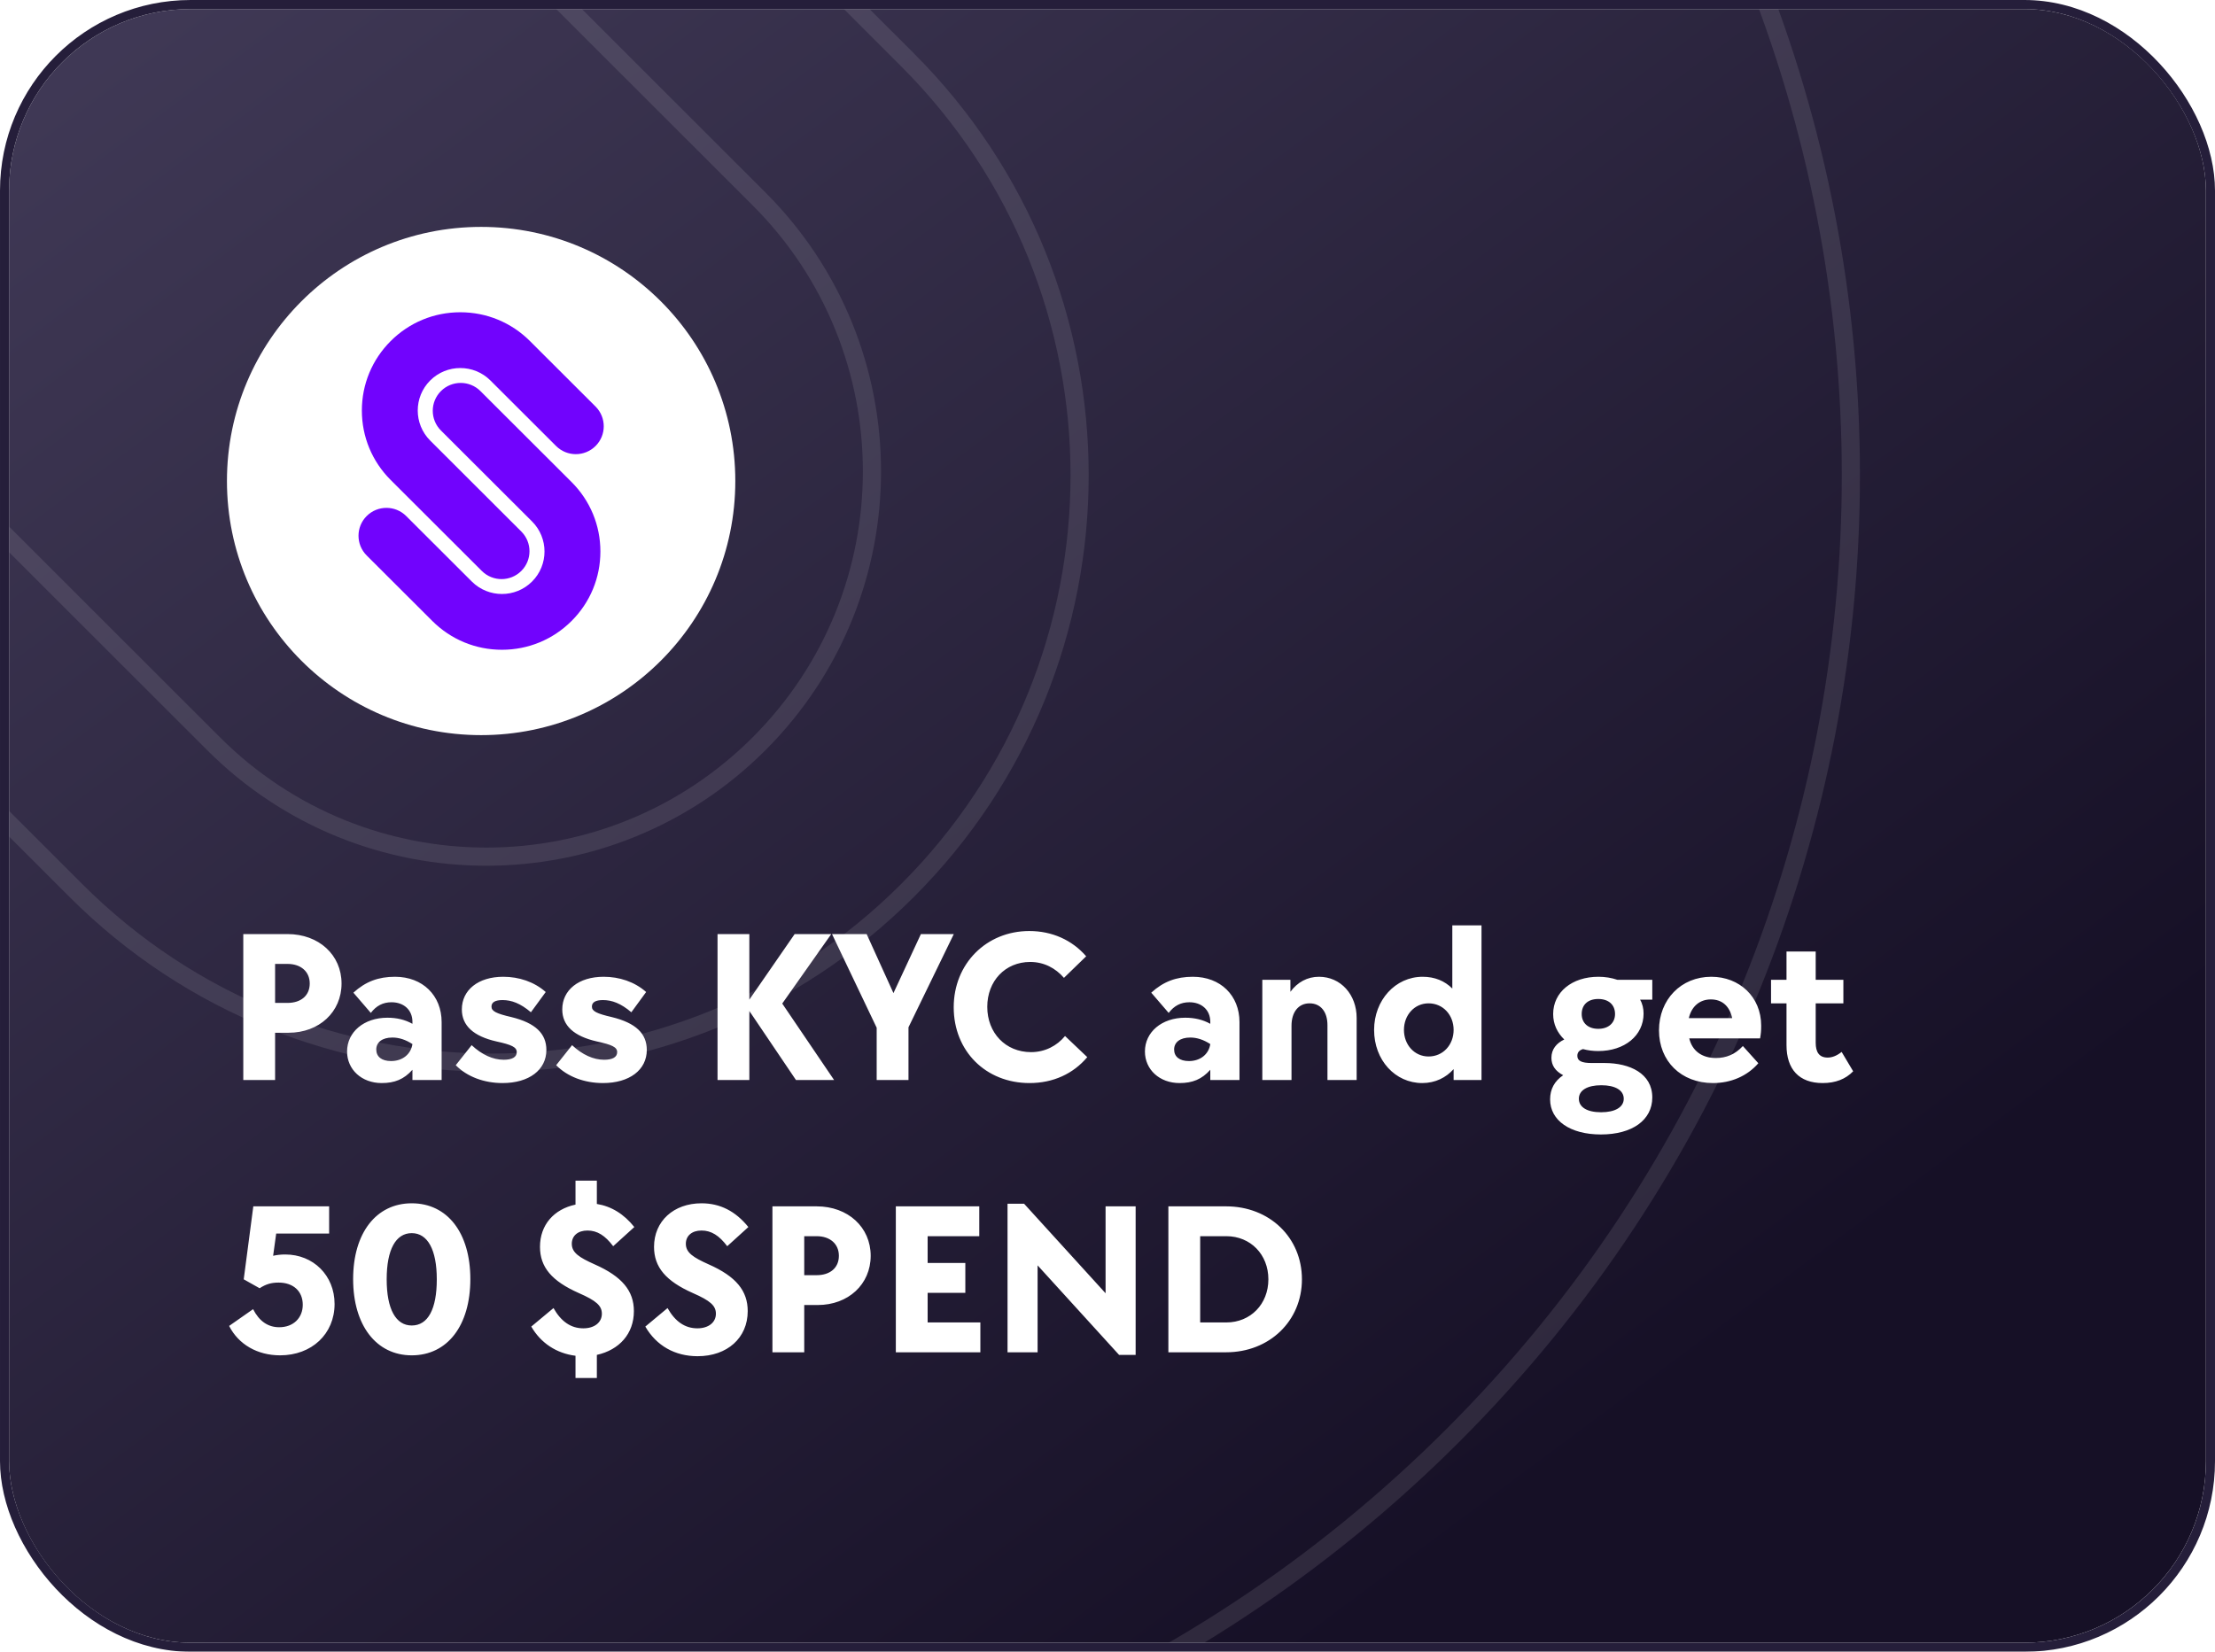 <svg width="244" height="182" viewBox="0 0 244 182" fill="none" xmlns="http://www.w3.org/2000/svg">
<g filter="url(#filter0_b_3556_75917)">
<g clip-path="url(#clip0_3556_75917)">
<rect x="1" y="1" width="242" height="180" rx="20" fill="url(#paint0_linear_3556_75917)"/>
<path d="M53 81C68.464 81 81 68.464 81 53C81 37.536 68.464 25 53 25C37.536 25 25 37.536 25 53C25 68.464 37.536 81 53 81Z" fill="white"/>
<path d="M43.039 52.888C40.99 50.843 39.862 48.125 39.862 45.233C39.862 42.341 40.99 39.622 43.039 37.577C45.087 35.533 47.81 34.406 50.707 34.406C53.604 34.406 56.327 35.532 58.375 37.577L65.607 44.797C66.808 45.997 66.808 47.942 65.607 49.141C64.405 50.341 62.457 50.341 61.255 49.141L54.023 41.921C52.195 40.096 49.219 40.096 47.39 41.921C45.561 43.748 45.561 46.718 47.39 48.545L57.426 58.564C58.628 59.764 58.628 61.709 57.426 62.908C56.825 63.508 56.038 63.808 55.25 63.808C54.463 63.808 53.676 63.508 53.075 62.908L43.039 52.888ZM52.925 43.091C51.724 41.892 49.776 41.892 48.574 43.091C47.372 44.291 47.372 46.236 48.574 47.435L58.61 57.455C60.439 59.281 60.439 62.252 58.61 64.078C57.695 64.991 56.494 65.448 55.293 65.448C54.092 65.448 52.891 64.991 51.977 64.079L44.745 56.859C43.543 55.659 41.595 55.659 40.393 56.859C39.192 58.058 39.192 60.003 40.393 61.203L47.625 68.423C49.673 70.467 52.396 71.594 55.293 71.594C58.19 71.594 60.913 70.467 62.961 68.423C65.01 66.378 66.138 63.659 66.138 60.767C66.138 57.876 65.01 55.157 62.961 53.112L52.925 43.092V43.091Z" fill="#7103FD"/>
<path d="M26.8 102.92H31.672C35.128 102.92 37.624 105.224 37.624 108.368C37.624 111.512 35.152 113.792 31.792 113.792H30.304V119H26.8V102.92ZM31.672 110.504C33.136 110.504 34.12 109.712 34.12 108.368C34.12 107.048 33.136 106.208 31.672 106.208H30.304V110.504H31.672ZM42.049 119.336C39.841 119.336 38.233 117.848 38.233 115.856C38.233 113.72 40.081 112.136 42.673 112.136C43.705 112.136 44.617 112.352 45.433 112.808V112.592C45.433 111.272 44.473 110.432 43.129 110.432C42.193 110.432 41.449 110.816 40.849 111.608L38.929 109.376C40.273 108.152 41.689 107.624 43.513 107.624C46.561 107.624 48.649 109.688 48.649 112.616V119H45.433V117.872C44.497 118.928 43.465 119.336 42.049 119.336ZM43.081 116.912C44.329 116.912 45.265 116.168 45.433 115.04C44.689 114.56 43.969 114.32 43.225 114.32C42.097 114.32 41.449 114.848 41.449 115.64C41.449 116.432 42.049 116.912 43.081 116.912ZM55.364 119.336C53.324 119.336 51.452 118.64 50.204 117.368L51.956 115.16C53.084 116.216 54.308 116.768 55.484 116.768C56.42 116.768 56.924 116.48 56.924 115.928C56.924 115.376 56.348 115.112 54.692 114.752C52.148 114.176 50.876 113 50.876 111.224C50.876 109.088 52.676 107.624 55.436 107.624C57.164 107.624 58.844 108.176 60.116 109.304L58.484 111.536C57.332 110.552 56.348 110.192 55.364 110.192C54.548 110.192 54.14 110.432 54.14 110.912C54.14 111.416 54.668 111.68 56.324 112.064C58.988 112.712 60.188 113.888 60.188 115.688C60.188 117.896 58.268 119.336 55.364 119.336ZM66.426 119.336C64.386 119.336 62.514 118.64 61.266 117.368L63.018 115.16C64.146 116.216 65.37 116.768 66.546 116.768C67.482 116.768 67.986 116.48 67.986 115.928C67.986 115.376 67.41 115.112 65.754 114.752C63.21 114.176 61.938 113 61.938 111.224C61.938 109.088 63.738 107.624 66.498 107.624C68.226 107.624 69.906 108.176 71.178 109.304L69.546 111.536C68.394 110.552 67.41 110.192 66.426 110.192C65.61 110.192 65.202 110.432 65.202 110.912C65.202 111.416 65.73 111.68 67.386 112.064C70.05 112.712 71.25 113.888 71.25 115.688C71.25 117.896 69.33 119.336 66.426 119.336ZM79.042 102.92H82.546V110.144L87.538 102.92H91.57L86.17 110.576L91.882 119H87.682L82.546 111.392V119H79.042V102.92ZM96.573 113.24L91.653 102.92H95.469L98.421 109.424L101.445 102.92H105.069L100.077 113.192V119H96.573V113.24ZM113.411 119.336C108.587 119.336 105.059 115.808 105.059 110.984C105.059 106.184 108.659 102.584 113.387 102.584C115.883 102.584 118.091 103.568 119.651 105.368L117.203 107.744C116.267 106.664 114.995 105.992 113.483 105.992C110.723 105.992 108.755 108.104 108.755 110.936C108.755 113.816 110.771 115.928 113.579 115.928C115.115 115.928 116.435 115.232 117.323 114.152L119.771 116.48C118.235 118.304 116.027 119.336 113.411 119.336ZM129.939 119.336C127.731 119.336 126.123 117.848 126.123 115.856C126.123 113.72 127.971 112.136 130.563 112.136C131.595 112.136 132.507 112.352 133.323 112.808V112.592C133.323 111.272 132.363 110.432 131.019 110.432C130.083 110.432 129.339 110.816 128.739 111.608L126.819 109.376C128.163 108.152 129.579 107.624 131.403 107.624C134.451 107.624 136.539 109.688 136.539 112.616V119H133.323V117.872C132.387 118.928 131.355 119.336 129.939 119.336ZM130.971 116.912C132.219 116.912 133.155 116.168 133.323 115.04C132.579 114.56 131.859 114.32 131.115 114.32C129.987 114.32 129.339 114.848 129.339 115.64C129.339 116.432 129.939 116.912 130.971 116.912ZM139.054 107.96H142.15V109.28C142.918 108.224 144.022 107.624 145.294 107.624C147.694 107.624 149.446 109.592 149.446 112.16V119H146.23V112.952C146.23 111.488 145.486 110.552 144.262 110.552C143.038 110.552 142.27 111.512 142.27 113.024V119H139.054V107.96ZM156.672 119.336C153.696 119.336 151.368 116.816 151.368 113.48C151.368 110.216 153.696 107.624 156.72 107.624C158.04 107.624 159.144 108.08 159.984 108.92V101.96H163.2V119H160.128V117.8C159.288 118.736 158.112 119.336 156.672 119.336ZM157.368 116.408C158.976 116.408 160.128 115.112 160.128 113.48C160.128 111.848 158.976 110.552 157.368 110.552C155.808 110.552 154.656 111.848 154.656 113.48C154.656 115.112 155.808 116.408 157.368 116.408ZM176.373 122.552C177.909 122.552 178.869 122 178.869 121.064C178.869 120.128 177.933 119.576 176.397 119.576C174.861 119.576 173.925 120.128 173.925 121.064C173.925 122 174.837 122.552 176.373 122.552ZM176.349 125C172.965 125 170.757 123.464 170.757 121.136C170.757 120.008 171.237 119.12 172.197 118.472C171.333 118.016 170.901 117.392 170.901 116.552C170.901 115.616 171.453 114.944 172.317 114.536C171.549 113.792 171.093 112.856 171.093 111.728C171.093 109.328 173.157 107.624 176.085 107.624C176.829 107.624 177.525 107.744 178.173 107.96H182.013V110.144H180.669C180.933 110.6 181.053 111.128 181.053 111.68C181.053 114.104 178.965 115.808 176.061 115.808C175.461 115.808 174.909 115.736 174.381 115.592C173.973 115.712 173.757 115.952 173.757 116.336C173.757 116.888 174.213 117.128 175.341 117.128H176.757C179.541 117.128 182.013 118.28 182.013 120.92C182.013 123.416 179.805 125 176.349 125ZM176.061 113.36C177.189 113.36 177.909 112.712 177.909 111.728C177.909 110.696 177.189 110.072 176.061 110.072C174.933 110.072 174.237 110.696 174.237 111.728C174.237 112.712 174.933 113.36 176.061 113.36ZM188.703 119.336C185.175 119.336 182.751 116.912 182.751 113.528C182.751 110.144 185.175 107.624 188.511 107.624C191.631 107.624 194.007 109.856 194.007 113C194.007 113.576 193.983 113.864 193.887 114.416H186.087C186.399 115.76 187.455 116.576 189.015 116.576C190.143 116.576 191.127 116.192 191.991 115.256L193.695 117.152C192.447 118.592 190.647 119.336 188.703 119.336ZM190.815 112.184C190.527 110.84 189.687 110.12 188.463 110.12C187.215 110.12 186.327 110.912 186.039 112.184H190.815ZM200.782 119.336C198.19 119.336 196.798 117.824 196.798 115.16V110.552H195.094V107.96H196.798V104.84H200.014V107.96H203.062V110.552H200.014V114.896C200.014 115.928 200.398 116.528 201.334 116.528C201.838 116.528 202.366 116.312 202.87 115.904L204.142 118.04C203.302 118.904 202.198 119.336 200.782 119.336ZM30.856 149.336C28.36 149.336 26.272 148.136 25.24 146.096L27.88 144.248C28.552 145.568 29.512 146.24 30.76 146.24C32.32 146.24 33.352 145.208 33.352 143.768C33.352 142.256 32.296 141.32 30.688 141.32C29.896 141.32 29.296 141.488 28.6 141.944L26.848 140.96L27.904 132.92H36.256V135.92H30.424L30.088 138.368C30.496 138.272 30.928 138.224 31.432 138.224C34.504 138.224 36.856 140.528 36.856 143.672C36.856 146.984 34.336 149.336 30.856 149.336ZM45.356 149.336C41.444 149.336 38.9 146.024 38.9 140.936C38.9 135.848 41.444 132.584 45.356 132.584C49.292 132.584 51.812 135.848 51.812 140.936C51.812 146.048 49.292 149.336 45.356 149.336ZM45.356 146.048C47.156 146.048 48.116 144.224 48.116 140.96C48.116 137.696 47.108 135.872 45.356 135.872C43.604 135.872 42.596 137.672 42.596 140.96C42.596 144.248 43.604 146.048 45.356 146.048ZM63.396 149.384C61.308 149.12 59.58 147.992 58.524 146.168L60.972 144.128C61.812 145.616 62.892 146.36 64.26 146.36C65.484 146.36 66.3 145.712 66.3 144.752C66.3 143.864 65.676 143.312 63.756 142.472C60.78 141.152 59.484 139.616 59.484 137.384C59.484 134.96 61.02 133.232 63.396 132.728V130.088H65.748V132.656C67.356 132.92 68.724 133.76 69.876 135.2L67.548 137.312C66.66 136.136 65.796 135.584 64.716 135.584C63.66 135.584 62.988 136.16 62.988 137.048C62.988 138.032 63.828 138.56 65.484 139.304C68.532 140.648 69.828 142.232 69.828 144.464C69.828 146.96 68.22 148.736 65.748 149.288V151.832H63.396V149.384ZM76.847 149.432C74.351 149.432 72.311 148.28 71.087 146.168L73.535 144.128C74.375 145.616 75.455 146.36 76.823 146.36C78.047 146.36 78.863 145.712 78.863 144.752C78.863 143.864 78.239 143.312 76.319 142.472C73.343 141.152 72.047 139.616 72.047 137.384C72.047 134.552 74.207 132.584 77.279 132.584C79.319 132.584 81.023 133.448 82.439 135.2L80.111 137.312C79.223 136.136 78.359 135.584 77.279 135.584C76.223 135.584 75.551 136.16 75.551 137.048C75.551 138.032 76.391 138.56 78.047 139.304C81.095 140.648 82.367 142.232 82.367 144.464C82.367 147.416 80.111 149.432 76.847 149.432ZM85.089 132.92H89.961C93.417 132.92 95.913 135.224 95.913 138.368C95.913 141.512 93.441 143.792 90.081 143.792H88.593V149H85.089V132.92ZM89.961 140.504C91.425 140.504 92.409 139.712 92.409 138.368C92.409 137.048 91.425 136.208 89.961 136.208H88.593V140.504H89.961ZM98.683 132.92H107.875V136.208H102.187V139.16H106.339V142.448H102.187V145.712H107.995V149H98.683V132.92ZM114.3 139.424V149H110.988V132.632H112.812L121.788 142.496V132.92H125.1V149.288H123.276L114.3 139.424ZM128.706 132.92H135.066C139.842 132.92 143.418 136.352 143.418 140.96C143.418 145.544 139.842 149 135.066 149H128.706V132.92ZM135.09 145.712C137.754 145.712 139.722 143.696 139.722 140.96C139.722 138.224 137.754 136.208 135.09 136.208H132.21V145.712H135.09Z" fill="white"/>
<path fill-rule="evenodd" clip-rule="evenodd" d="M36.63 -208.13C11.344 -233.405 -29.666 -233.407 -54.959 -208.128C-80.252 -182.849 -80.252 -141.861 -54.959 -116.583L83.611 21.912C100.201 38.492 100.201 65.374 83.611 81.955C67.022 98.535 40.125 98.535 23.535 81.955L-115.035 -56.54C-173.506 -114.979 -173.506 -209.731 -115.035 -268.171C-56.565 -326.608 38.239 -326.611 96.707 -268.171L96.709 -268.169L196.558 -168.375C213.147 -151.794 213.147 -124.912 196.558 -108.332C179.968 -91.751 153.071 -91.751 136.482 -108.332L36.631 -208.128L36.63 -208.13Z" stroke="white" stroke-opacity="0.1" stroke-width="2" stroke-miterlimit="10" stroke-linecap="round"/>
<path fill-rule="evenodd" clip-rule="evenodd" d="M-38.611 -191.955C-22.022 -208.535 4.875 -208.535 21.465 -191.955L160.035 -53.46C218.506 4.979 218.506 99.731 160.035 158.171C101.565 216.608 6.761 216.611 -51.707 158.171L-51.709 158.169L-151.558 58.375C-168.147 41.794 -168.147 14.912 -151.558 -1.668C-134.968 -18.248 -108.072 -18.248 -91.482 -1.668L8.371 98.13C33.656 123.405 74.666 123.407 99.959 98.128C125.252 72.849 125.252 31.861 99.959 6.583L-38.611 -131.912C-55.201 -148.492 -55.201 -175.374 -38.611 -191.955Z" stroke="white" stroke-opacity="0.1" stroke-width="2" stroke-miterlimit="10" stroke-linecap="round"/>
</g>
<rect x="0.5" y="0.5" width="243" height="181" rx="20.5" stroke="#251E3A"/>
</g>
<defs>
<filter id="filter0_b_3556_75917" x="-80" y="-80" width="404" height="342" filterUnits="userSpaceOnUse" color-interpolation-filters="sRGB">
<feFlood flood-opacity="0" result="BackgroundImageFix"/>
<feGaussianBlur in="BackgroundImageFix" stdDeviation="40"/>
<feComposite in2="SourceAlpha" operator="in" result="effect1_backgroundBlur_3556_75917"/>
<feBlend mode="normal" in="SourceGraphic" in2="effect1_backgroundBlur_3556_75917" result="shape"/>
</filter>
<linearGradient id="paint0_linear_3556_75917" x1="243" y1="181" x2="70.606" y2="-50.773" gradientUnits="userSpaceOnUse">
<stop offset="0.198" stop-color="#161026"/>
<stop offset="1" stop-color="#413A57"/>
</linearGradient>
<clipPath id="clip0_3556_75917">
<rect x="1" y="1" width="242" height="180" rx="20" fill="white"/>
</clipPath>
</defs>
</svg>
